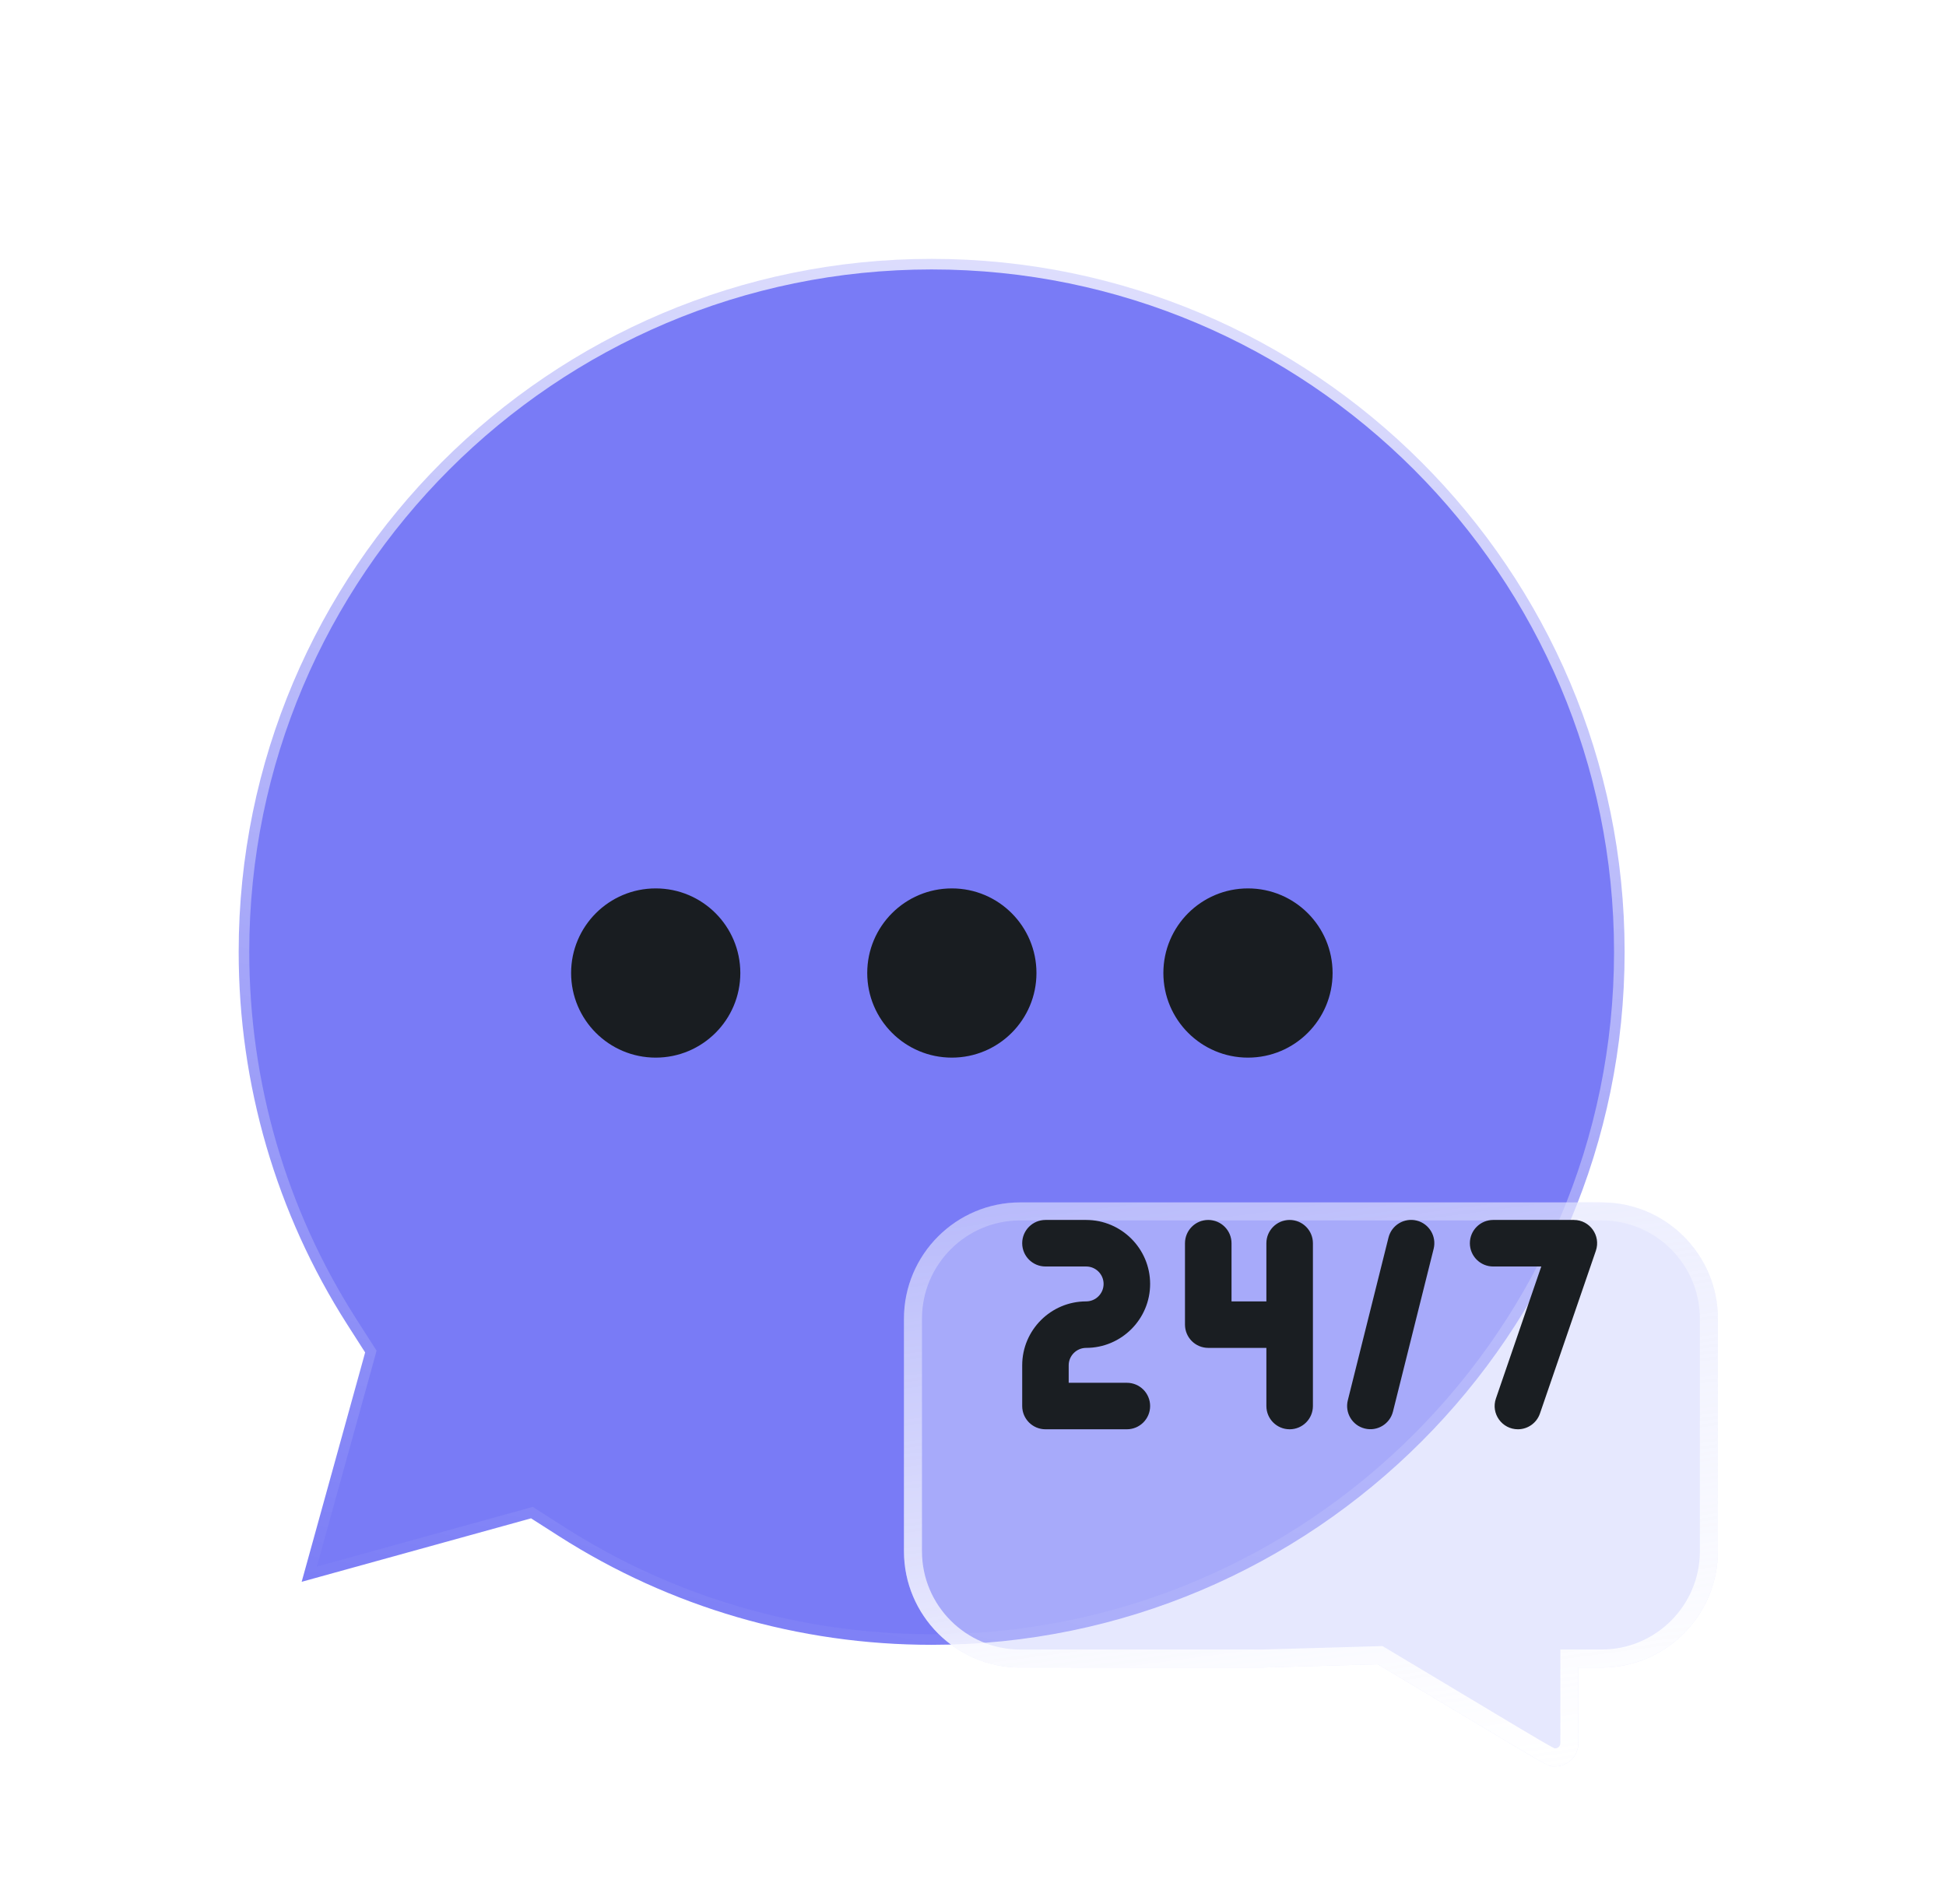 <svg width="46" height="45" viewBox="0 0 46 45" fill="none" xmlns="http://www.w3.org/2000/svg" class="PlatformInfo_icon__OouKo"><path d="M12.647 35.95L12.553 35.89L12.446 35.92L7.131 37.39L8.602 32.076L8.631 31.968L8.571 31.875L8.209 31.309C6.53 28.681 5.642 25.635 5.642 22.5C5.642 13.467 12.99 6.119 22.022 6.119C31.054 6.119 38.403 13.467 38.403 22.5C38.403 31.532 31.054 38.88 22.022 38.88C18.887 38.88 15.841 37.992 13.213 36.312C13.213 36.312 13.213 36.312 13.213 36.312L12.647 35.95Z" fill="#797BF6" stroke="url(#paint0_linear_2881_42582)" stroke-width="0.5"></path><g filter="url(#filter0_bi_2881_42582)"><path fill-rule="evenodd" clip-rule="evenodd" d="M24.116 25.867H37.86C39.375 25.867 40.608 27.1 40.608 28.616V34.113C40.608 35.629 39.375 36.862 37.86 36.862H37.31V38.648C37.31 38.953 37.063 39.198 36.76 39.198C36.551 39.198 36.83 39.33 32.568 36.784L29.843 36.862H24.116C22.601 36.862 21.368 35.629 21.368 34.113V28.616C21.368 27.1 22.601 25.867 24.116 25.867Z" fill="#CFD3FD" fill-opacity="0.53"></path><path d="M37.097 36.862V36.649H37.31H37.86C39.258 36.649 40.395 35.511 40.395 34.113V28.616C40.395 27.218 39.258 26.08 37.86 26.08H24.116C22.718 26.08 21.581 27.218 21.581 28.616V34.113C21.581 35.511 22.718 36.649 24.116 36.649H29.84L32.562 36.571L32.624 36.569L32.678 36.601C33.614 37.161 34.331 37.59 34.881 37.921C35.585 38.343 36.017 38.602 36.291 38.762C36.539 38.907 36.642 38.961 36.694 38.981C36.702 38.984 36.708 38.986 36.71 38.986C36.711 38.986 36.714 38.986 36.718 38.986C36.72 38.986 36.721 38.986 36.723 38.986C36.731 38.986 36.745 38.985 36.76 38.985C36.946 38.985 37.097 38.835 37.097 38.648V36.862Z" stroke="url(#paint1_linear_2881_42582)" stroke-width="0.426"></path></g><path d="M25.675 31.861C26.508 31.861 27.187 31.183 27.187 30.349C27.187 29.516 26.508 28.837 25.675 28.837H24.713C24.409 28.837 24.163 29.084 24.163 29.387C24.163 29.691 24.409 29.937 24.713 29.937H25.675C25.902 29.937 26.087 30.122 26.087 30.349C26.087 30.577 25.902 30.762 25.675 30.762C24.841 30.762 24.163 31.44 24.163 32.273V33.235C24.163 33.539 24.409 33.785 24.713 33.785H26.637C26.941 33.785 27.187 33.539 27.187 33.235C27.187 32.932 26.941 32.686 26.637 32.686H25.262V32.273C25.262 32.046 25.448 31.861 25.675 31.861ZM30.485 33.785C30.789 33.785 31.035 33.539 31.035 33.235C31.035 32.768 31.035 29.856 31.035 29.387C31.035 29.084 30.789 28.837 30.485 28.837C30.181 28.837 29.935 29.084 29.935 29.387V30.762H29.111V29.387C29.111 29.084 28.864 28.837 28.561 28.837C28.257 28.837 28.011 29.084 28.011 29.387V31.311C28.011 31.615 28.257 31.861 28.561 31.861H29.935V33.235C29.935 33.539 30.181 33.785 30.485 33.785ZM35.881 33.785C36.109 33.785 36.322 33.642 36.401 33.414L37.723 29.566C37.846 29.209 37.581 28.837 37.203 28.837H35.295C34.992 28.837 34.745 29.084 34.745 29.387C34.745 29.691 34.992 29.937 35.295 29.937H36.433L35.361 33.057C35.237 33.415 35.506 33.785 35.881 33.785ZM32.927 33.367L33.889 29.519C33.962 29.224 33.783 28.926 33.489 28.852C33.194 28.779 32.896 28.958 32.822 29.252L31.86 33.1C31.786 33.395 31.965 33.694 32.26 33.767C32.555 33.841 32.853 33.661 32.927 33.367Z" fill="#1A1E22"></path><circle cx="22.5" cy="23" r="2" fill="#191D21"></circle><circle cx="15.5" cy="23" r="2" fill="#191D21"></circle><circle cx="29.5" cy="23" r="2" fill="#191D21"></circle><defs><filter id="filter0_bi_2881_42582" x="19.239" y="23.738" width="23.499" height="18.017" filterUnits="userSpaceOnUse" color-interpolation-filters="sRGB"><feFlood flood-opacity="0" result="BackgroundImageFix"></feFlood><feGaussianBlur in="BackgroundImageFix" stdDeviation="1.065"></feGaussianBlur><feComposite in2="SourceAlpha" operator="in" result="effect1_backgroundBlur_2881_42582"></feComposite><feBlend mode="normal" in="SourceGraphic" in2="effect1_backgroundBlur_2881_42582" result="shape"></feBlend><feColorMatrix in="SourceAlpha" type="matrix" values="0 0 0 0 0 0 0 0 0 0 0 0 0 0 0 0 0 0 127 0" result="hardAlpha"></feColorMatrix><feOffset dy="2.555"></feOffset><feGaussianBlur stdDeviation="17.035"></feGaussianBlur><feComposite in2="hardAlpha" operator="arithmetic" k2="-1" k3="1"></feComposite><feColorMatrix type="matrix" values="0 0 0 0 0.561 0 0 0 0 0.608 0 0 0 0 1 0 0 0 0.3 0"></feColorMatrix><feBlend mode="normal" in2="shape" result="effect2_innerShadow_2881_42582"></feBlend></filter><linearGradient id="paint0_linear_2881_42582" x1="23.326" y1="41.409" x2="32.036" y2="-4.135" gradientUnits="userSpaceOnUse"><stop stop-color="white" stop-opacity="0"></stop><stop offset="1" stop-color="white"></stop></linearGradient><linearGradient id="paint1_linear_2881_42582" x1="30.234" y1="40.113" x2="27.77" y2="21.516" gradientUnits="userSpaceOnUse"><stop stop-color="white"></stop><stop offset="1" stop-color="white" stop-opacity="0"></stop></linearGradient></defs></svg>